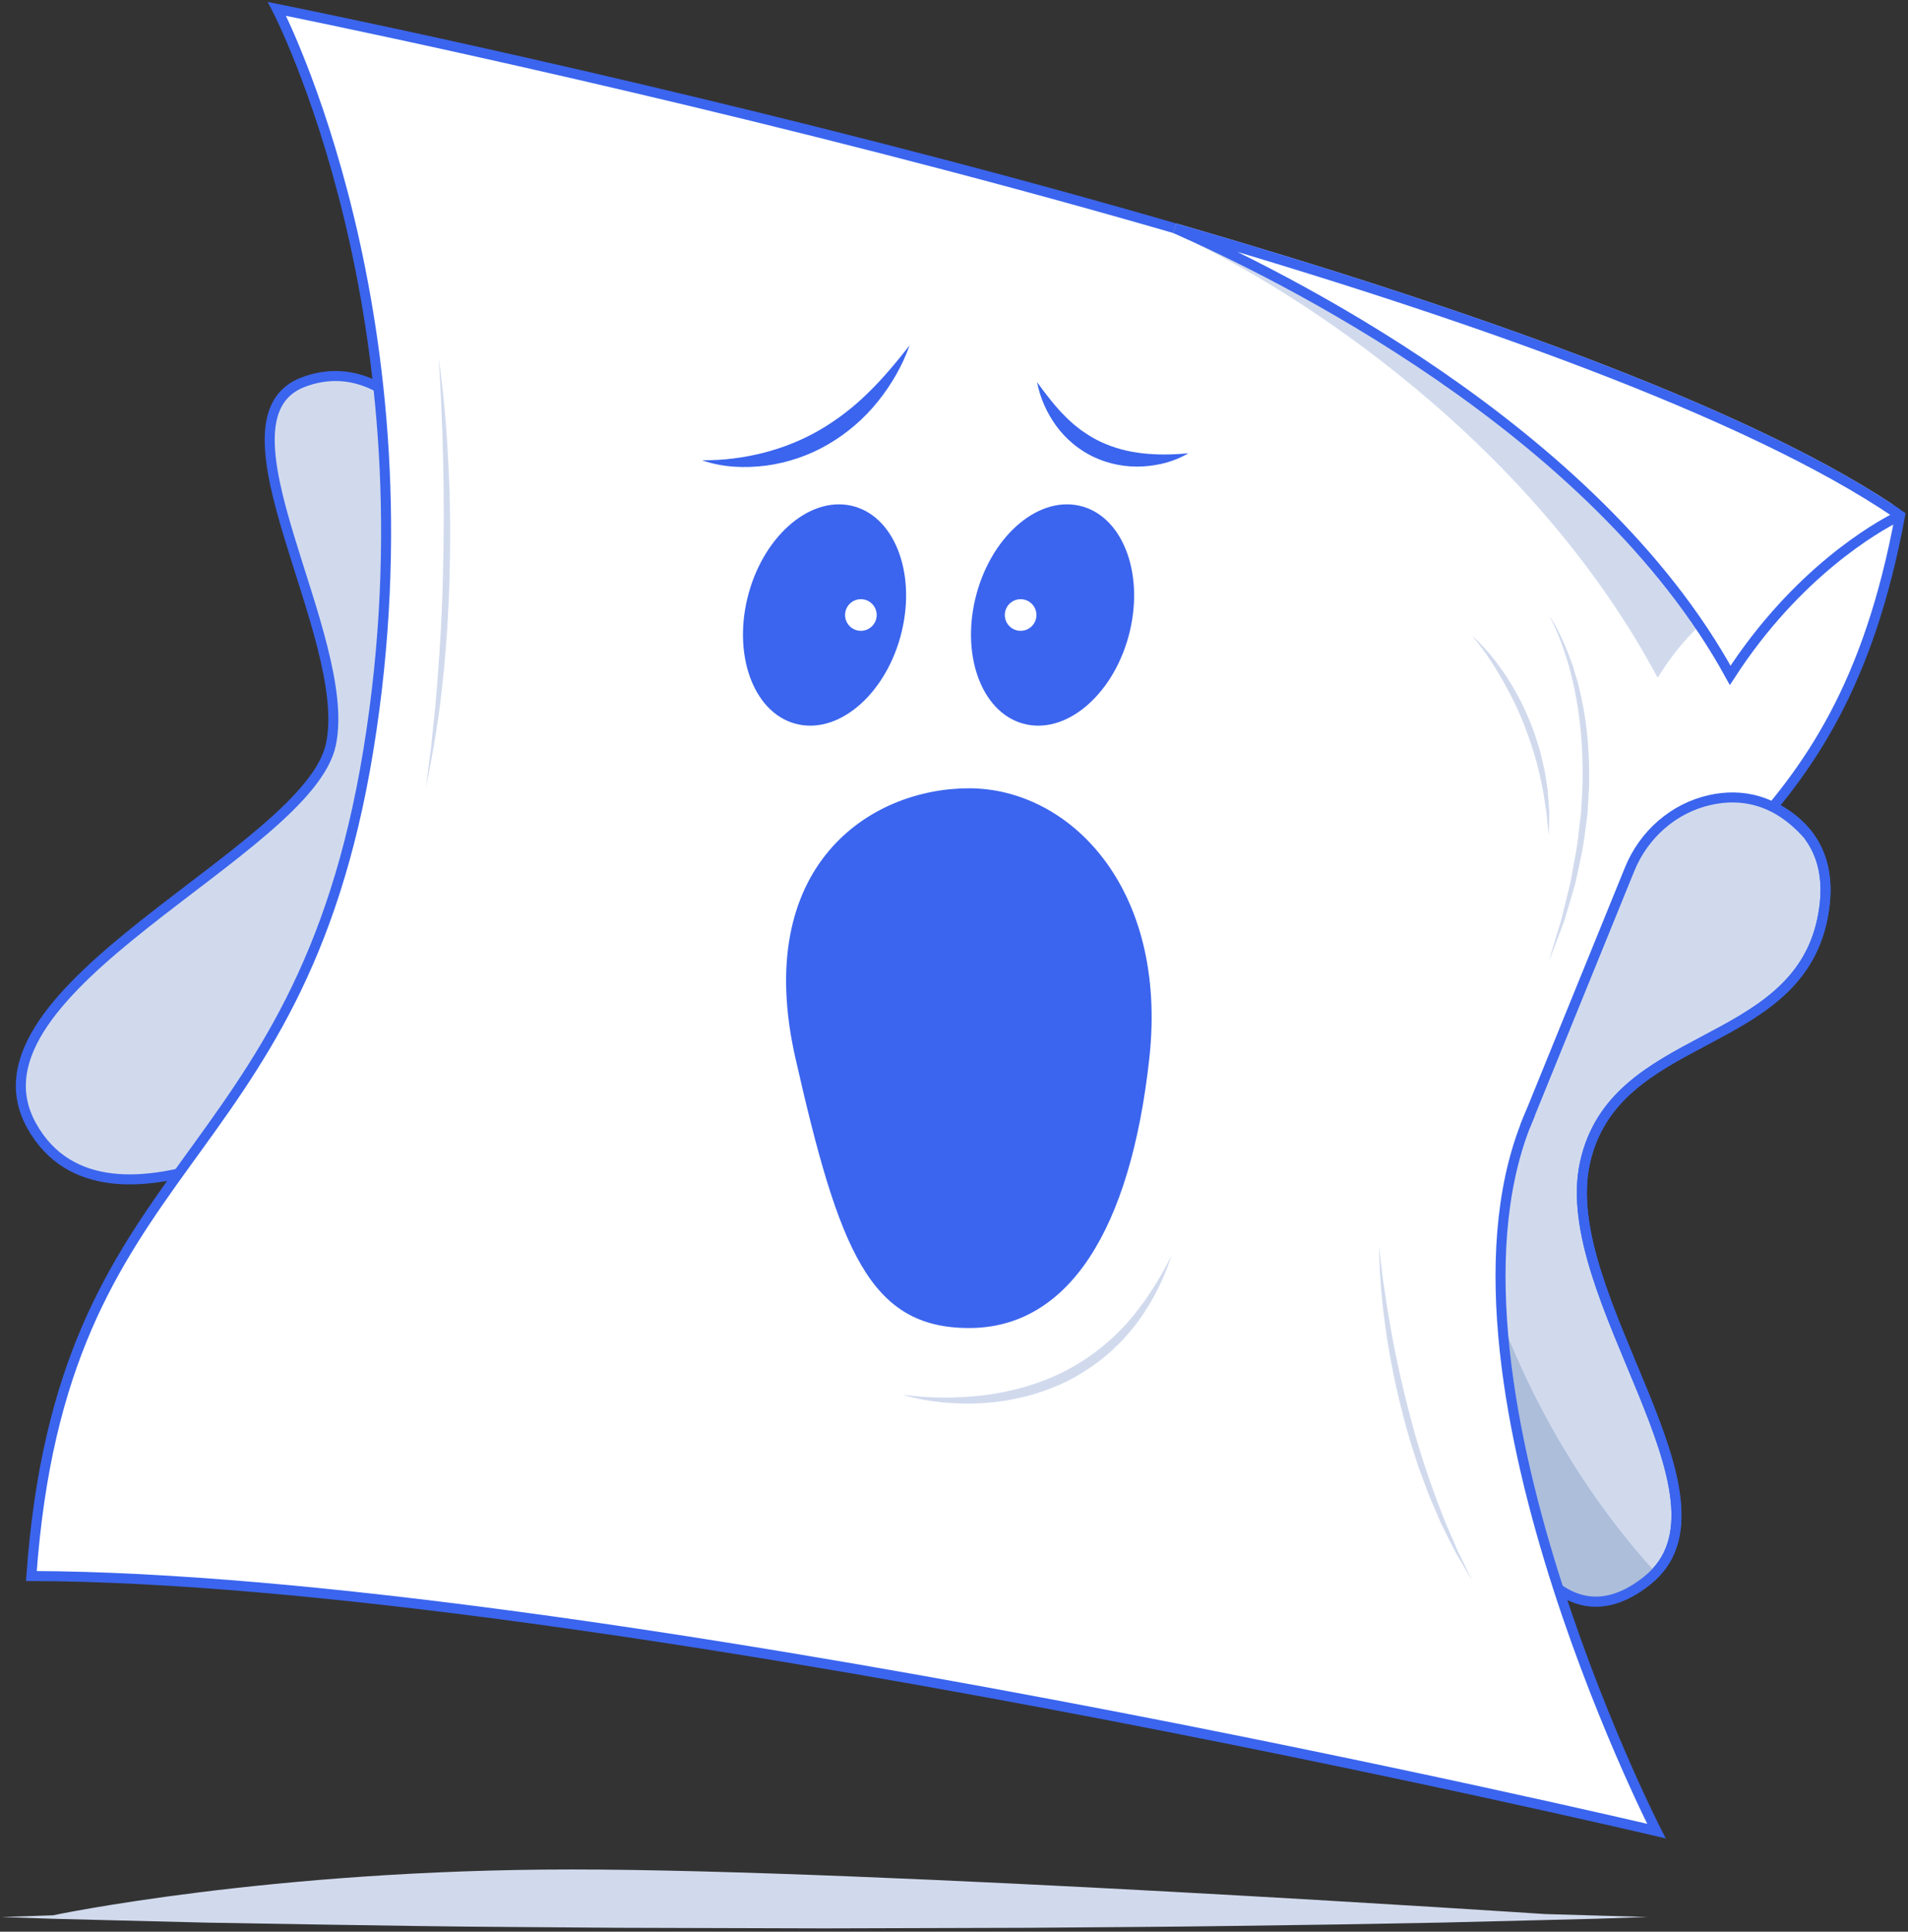 <svg width="572" height="579" viewBox="0 0 572 579" fill="none" xmlns="http://www.w3.org/2000/svg">
<rect x="0" y="0" width="572" height="579" fill="#333333" stroke="none"/>
<path d="M104.234 328.729C104.234 328.729 31.924 378.259 9.394 337.259C-13.136 296.259 92.574 255.449 99.234 223.019C105.894 190.589 61.774 125.539 90.914 114.539C120.044 103.539 138.354 145.609 138.354 145.609L104.234 328.729Z" fill="#D1DAED" stroke="#3B65EE" stroke-width="3" stroke-miterlimit="10" stroke-linecap="round"/>
<path d="M447.99 445.99C447.99 445.99 463.9 497.709 493.85 473.719C523.8 449.729 466.47 388.55 475.13 348.65C483.79 308.74 537.84 315.24 546.26 275.76C554.68 236.27 507.89 236.27 507.89 236.27L413.43 337.26L447.99 445.99Z" fill="#D1DAED" stroke="#3B65EE" stroke-width="3" stroke-miterlimit="10" stroke-linecap="round"/>
<path d="M493.855 473.731C494.775 472.991 495.615 472.221 496.375 471.411C478.095 451.341 454.305 417.631 441.365 368.631C427.125 314.731 436.715 381.481 446.045 439.871L447.995 446.001C447.995 445.991 463.905 497.721 493.855 473.731Z" fill="#ADBEDB"/>
<path d="M447.99 445.99C447.99 445.99 463.9 497.709 493.85 473.719C523.8 449.729 466.47 388.55 475.13 348.65C483.79 308.74 537.84 315.24 546.26 275.76C554.68 236.27 507.89 236.27 507.89 236.27L413.43 337.26L447.99 445.99Z" stroke="#3B65EE" stroke-width="3" stroke-miterlimit="10" stroke-linecap="round"/>
<path d="M569.626 154.51C457.976 77.55 83.026 2.67 83.026 2.67C83.026 2.67 131.516 95.53 110.446 224.77C89.376 354.01 18.546 344.44 9.406 472.39C174.646 472.94 496.576 548.85 496.576 548.85C496.576 548.85 422.926 404.75 460.546 330.08C498.166 255.41 550.816 256.37 569.626 154.51Z" fill="white" stroke="#3B65EE" stroke-width="3" stroke-miterlimit="10" stroke-linecap="round"/>
<path d="M131.51 107.301C131.51 107.301 139.17 172.141 127.68 236.271Z" fill="white"/>
<path d="M131.506 107.301C133.026 117.991 133.936 128.761 134.446 139.551C134.996 150.341 135.056 161.151 134.806 171.951C134.696 177.351 134.396 182.751 134.106 188.141C133.936 190.841 133.686 193.531 133.476 196.221L133.146 200.261L132.696 204.291C131.666 215.051 129.796 225.711 127.656 236.281C127.976 233.601 128.316 230.921 128.676 228.251L129.206 224.241L129.606 220.221L130.466 212.191L131.136 204.141C131.976 193.411 132.576 182.661 132.796 171.901C133.086 161.141 133.106 150.371 132.876 139.601L132.666 131.521L132.366 123.441C132.186 118.061 131.856 112.681 131.506 107.301Z" fill="#D1DAED"/>
<path d="M565.57 155.51C553.25 158.83 515.96 170.97 497.06 200.2C456.42 126.09 382.29 81.64 352.25 68.43C437.32 93.11 520.89 122.41 566.1 152.13C567.45 153.03 567.13 155.09 565.57 155.51Z" fill="#D1DAED" stroke="#D1DAED" stroke-width="3" stroke-miterlimit="10" stroke-linecap="round"/>
<path d="M568.42 155.1C562.81 157.95 538.74 171.44 518.7 202.43C478.06 128.32 382.29 81.64 352.25 68.43C438.85 93.55 523.89 123.46 568.51 153.74C569 154.08 568.96 154.82 568.42 155.1Z" fill="white" stroke="#3B65EE" stroke-width="3" stroke-miterlimit="10" stroke-linecap="round"/>
<path d="M239.343 217.14C252.123 219.86 266.013 207.37 270.343 189.26C274.673 171.15 267.833 154.26 255.043 151.54C242.263 148.83 228.373 161.31 224.033 179.43C219.703 197.54 226.553 214.43 239.343 217.14Z" fill="#3B65EE"/>
<path d="M307.702 217.14C320.482 219.86 334.372 207.37 338.702 189.26C343.032 171.15 336.192 154.26 323.402 151.54C310.622 148.83 296.732 161.31 292.392 179.43C288.062 197.54 294.912 214.43 307.702 217.14Z" fill="#3B65EE"/>
<path d="M272.677 103.539C249.037 146.589 210.438 137.949 210.438 137.949Z" fill="white"/>
<path d="M272.675 103.539C270.535 109.599 267.265 115.259 263.175 120.349C259.095 125.439 254.025 129.829 248.315 133.159C242.605 136.509 236.215 138.679 229.715 139.559C223.225 140.379 216.535 140.109 210.445 137.949C216.845 138.029 223.035 137.209 228.975 135.699C234.905 134.169 240.575 131.889 245.815 128.839C251.045 125.789 255.905 122.039 260.295 117.709C264.715 113.419 268.715 108.589 272.675 103.539Z" fill="#3B65EE"/>
<path d="M310.898 114.539C325.168 147.579 356.278 135.849 356.278 135.849Z" fill="white"/>
<path d="M310.898 114.539C313.688 118.389 316.468 121.999 319.618 125.089C319.998 125.489 320.398 125.859 320.818 126.219C321.228 126.579 321.618 126.969 322.038 127.309C322.898 127.969 323.708 128.689 324.608 129.279C326.358 130.519 328.198 131.629 330.148 132.509C334.018 134.309 338.228 135.409 342.618 135.889C347.018 136.359 351.558 136.329 356.268 135.849C352.178 138.319 347.378 139.539 342.508 139.819C337.628 140.069 332.578 139.169 328.028 137.039C327.468 136.759 326.898 136.499 326.348 136.189L324.728 135.239C323.698 134.529 322.638 133.849 321.708 133.019C319.778 131.449 318.088 129.609 316.638 127.639C313.778 123.689 311.788 119.209 310.898 114.539Z" fill="#3B65EE"/>
<path d="M493.893 574.6L478.473 575.12L463.053 575.51L432.203 576.27C411.643 576.68 391.083 577.01 370.533 577.26C349.973 577.57 329.343 577.65 308.843 577.83L247.173 578.01L185.483 577.83C164.933 577.65 144.373 577.59 123.813 577.28C103.253 576.97 82.623 576.67 62.143 576.29L31.293 575.52L15.873 575.13L0.453 574.61L15.873 574.09C15.873 574.09 80.703 560.35 171.363 560.35C262.023 560.35 463.063 573.71 463.063 573.71L493.893 574.6Z" fill="#D1DAED"/>
<path d="M344.562 317.169C338.932 368.599 320.362 398.059 290.512 398.059C260.662 398.059 251.522 374.709 238.462 317.169C225.402 259.629 260.662 236.279 290.512 236.279C320.362 236.279 350.182 265.739 344.562 317.169Z" fill="#3B65EE"/>
<path d="M258.084 190.58C261.53 190.58 264.324 187.786 264.324 184.34C264.324 180.893 261.53 178.1 258.084 178.1C254.637 178.1 251.844 180.893 251.844 184.34C251.844 187.786 254.637 190.58 258.084 190.58Z" fill="white" stroke="#3B65EE" stroke-width="3" stroke-miterlimit="10" stroke-linecap="round"/>
<path d="M305.974 190.58C309.421 190.58 312.214 187.786 312.214 184.34C312.214 180.893 309.421 178.1 305.974 178.1C302.528 178.1 299.734 180.893 299.734 184.34C299.734 187.786 302.528 190.58 305.974 190.58Z" fill="white" stroke="#3B65EE" stroke-width="3" stroke-miterlimit="10" stroke-linecap="round"/>
<path d="M464.305 184.34C464.305 184.34 489.475 221.73 464.305 288.15Z" fill="white"/>
<path d="M464.305 184.34C466.835 188.03 468.675 192.16 470.325 196.32L471.485 199.48L472.455 202.7C473.165 204.84 473.585 207.04 474.105 209.23C476.005 218.02 476.595 227.06 476.385 236.04L475.975 242.77C475.935 243.89 475.765 245 475.625 246.12L475.185 249.46C474.695 253.93 473.655 258.3 472.725 262.68C472.315 264.89 471.615 267.02 470.995 269.17L469.085 275.61C468.365 277.73 467.515 279.8 466.735 281.9C465.945 283.99 465.145 286.07 464.315 288.14C465.535 283.84 466.935 279.61 468.145 275.33L469.725 268.85C470.225 266.69 470.875 264.56 471.195 262.35C471.935 257.97 472.935 253.64 473.305 249.22L473.705 245.92C473.835 244.82 474.005 243.72 474.035 242.62L474.395 235.99C474.645 227.15 474.155 218.27 472.585 209.55C472.165 207.38 471.795 205.19 471.205 203.05L470.405 199.82L469.425 196.64C468.075 192.41 466.445 188.26 464.305 184.34Z" fill="#D1DAED"/>
<path d="M413.43 373.49C413.43 373.49 415.45 429 441.36 473.73Z" fill="white"/>
<path d="M413.43 373.49C413.88 377.84 414.37 382.18 415.04 386.5C415.34 388.66 415.7 390.81 416.03 392.97L417.14 399.42C418.72 408 420.61 416.51 422.86 424.92C425.03 433.36 427.77 441.63 430.78 449.8L433.14 455.9C433.97 457.91 434.88 459.89 435.74 461.9L437.03 464.91L438.47 467.85C439.45 469.8 440.4 471.77 441.35 473.75C440.22 471.88 439.1 470 438 468.1L436.35 465.26L434.85 462.33C433.88 460.37 432.87 458.42 431.93 456.43L429.32 450.39C428.41 448.39 427.67 446.32 426.92 444.26L425.78 441.17C425.39 440.14 425.02 439.11 424.7 438.06L422.71 431.78C422.06 429.68 421.52 427.56 420.93 425.44C418.69 416.95 416.88 408.36 415.6 399.68C414.33 390.99 413.52 382.24 413.43 373.49Z" fill="#D1DAED"/>
<path d="M457.344 337.259L488.544 260.549C492.784 250.119 501.754 242.179 512.744 239.769C521.664 237.809 532.334 239.199 542.084 250.329" fill="#D1DAED"/>
<path d="M457.344 337.259L488.544 260.549C492.784 250.119 501.754 242.179 512.744 239.769C521.664 237.809 532.334 239.199 542.084 250.329" stroke="#3B65EE" stroke-width="3" stroke-miterlimit="10" stroke-linecap="round"/>
<path d="M441.359 190.58C441.359 190.58 464.299 212.67 464.299 250.4Z" fill="white"/>
<path d="M441.359 190.58C443.439 192.37 445.249 194.45 447.049 196.53C448.769 198.68 450.409 200.89 451.889 203.22C454.879 207.85 457.399 212.8 459.329 217.98C459.859 219.26 460.259 220.58 460.679 221.89L461.309 223.86C461.529 224.51 461.729 225.18 461.869 225.85L462.829 229.88C463.169 231.22 463.309 232.6 463.539 233.95C463.719 235.32 464.029 236.66 464.079 238.04L464.369 242.16C464.489 243.53 464.399 244.91 464.399 246.28C464.389 247.65 464.349 249.02 464.289 250.39C464.129 249.02 463.989 247.66 463.869 246.31C463.729 244.95 463.669 243.59 463.399 242.25C462.969 239.56 462.639 236.87 461.999 234.23C460.949 228.92 459.349 223.73 457.449 218.68C455.589 213.6 453.209 208.73 450.539 204.02C447.859 199.34 444.879 194.77 441.359 190.58Z" fill="#D1DAED"/>
<path d="M270.602 418.039C270.602 418.039 328.402 432.679 351.192 376.359Z" fill="white"/>
<path d="M270.602 418.04C278.812 419.18 287.082 419.17 295.172 418.18C303.252 417.14 311.162 414.96 318.422 411.39C325.672 407.82 332.172 402.83 337.652 396.82C343.072 390.75 347.502 383.78 351.192 376.35C348.652 384.25 344.702 391.77 339.432 398.35C338.782 399.17 338.052 399.94 337.362 400.74L336.302 401.92C335.932 402.3 335.552 402.66 335.172 403.03C334.412 403.76 333.662 404.51 332.882 405.22L330.452 407.27C327.122 409.89 323.532 412.17 319.752 414.09C315.932 415.91 311.942 417.4 307.862 418.47C303.772 419.51 299.602 420.23 295.412 420.51C291.222 420.83 287.022 420.75 282.862 420.38C278.702 419.96 274.572 419.28 270.602 418.04Z" fill="#D1DAED"/>
</svg>
